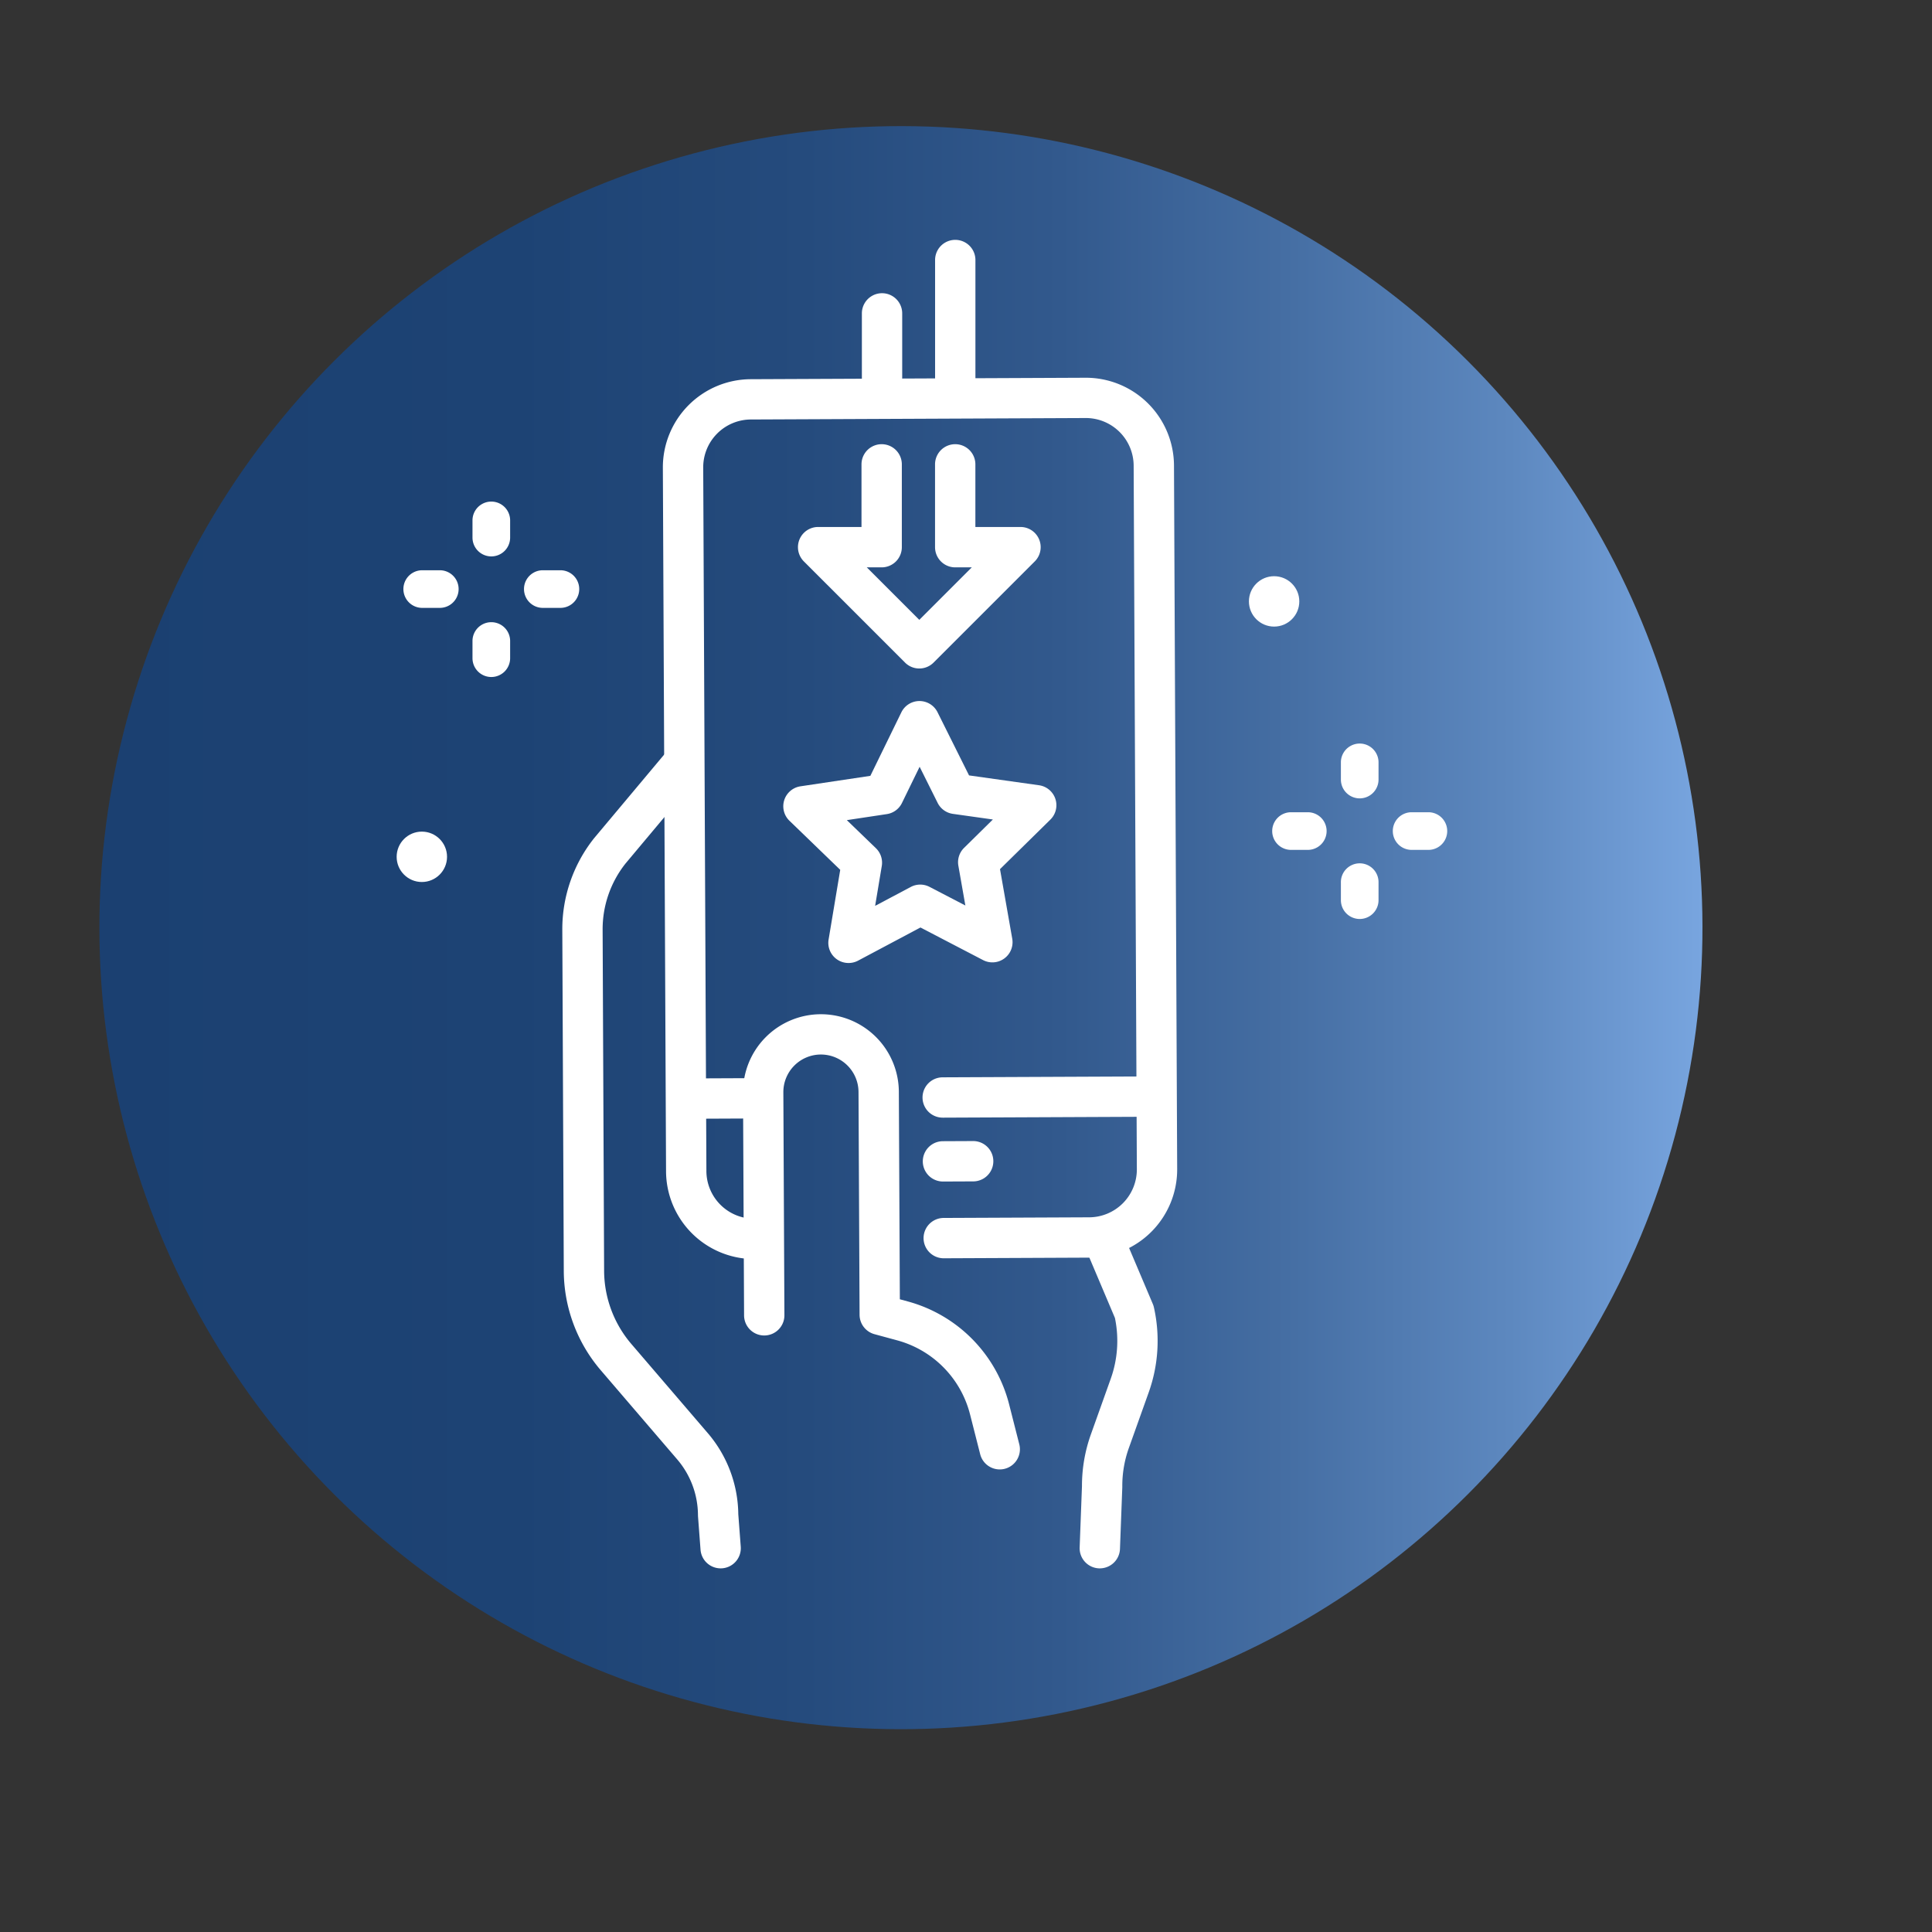<svg id="Layer_1" data-name="Layer 1" xmlns="http://www.w3.org/2000/svg" xmlns:xlink="http://www.w3.org/1999/xlink" viewBox="0 0 2097.64 2097.64"><rect x="0" y="0" width="2097.64" height="2097.64" fill="#333333" stroke="none"/><defs><style>.cls-1,.cls-2{fill:#fff;}.cls-1,.cls-3{stroke:#fff;stroke-miterlimit:10;}.cls-1{stroke-width:18px;}.cls-3{fill:none;stroke-width:60px;}.cls-4{fill:url(#linear-gradient);}</style><linearGradient id="linear-gradient" x1="107.93" y1="1007.19" x2="1848.41" y2="1007.19" gradientTransform="translate(998.69 -396.67) rotate(45)" gradientUnits="userSpaceOnUse"><stop offset="0" stop-color="#1b4071"/><stop offset="0.26" stop-color="#1d4374"/><stop offset="0.44" stop-color="#254b7d"/><stop offset="0.6" stop-color="#32598d"/><stop offset="0.74" stop-color="#456ea3"/><stop offset="0.88" stop-color="#5d88bf"/><stop offset="1" stop-color="#78a5df"/></linearGradient></defs><path class="cls-1" d="M1262.79,1534.07h-760V528.24h535.65l1.27,1.27,223,223Zm-751.31-8.67h742.65V756.15L1034.88,536.91H511.48Z"/><path class="cls-2" d="M808.3,812.32V741.53H591.38v381.4h583.33V812.32ZM618.85,769h162v43.32h-162Zm0,212.36h162v43.31h-162Zm0-27.47V910.57h162v43.32Zm0-70.79V839.79h162V883.1Zm0,212.36v-43.32h162v43.32Zm528.39,0H808.3v-43.32h338.94Zm0-70.79H808.3V981.36h338.94Zm0-70.78H808.3V910.57h338.94ZM808.3,883.1V839.79h338.94V883.1Z"/><line class="cls-3" x1="1711.82" y1="1301.06" x2="1337.82" y2="1301.06"/><line class="cls-3" x1="1524.82" y1="1484.82" x2="1524.82" y2="1112.82"/><circle class="cls-4" cx="978.17" cy="1007.19" r="870.24" transform="translate(-425.69 986.67) rotate(-45)"/><path class="cls-2" d="M818.8,1367a95.67,95.67,0,0,1-95.65-95.24l-3.46-763.95a95.78,95.78,0,0,1,95.24-96.09l363.63-1.59a95.7,95.7,0,0,1,96.08,95.25l3.46,764a95.77,95.77,0,0,1-95.24,96.08l-158.54.7h-.09a21.9,21.9,0,0,1-.1-43.79l158.54-.69a52,52,0,0,0,51.65-52.11l-3.47-763.95A51.93,51.93,0,0,0,1179,453.87h-.23l-363.62,1.59a51.93,51.93,0,0,0-51.65,52.1l3.46,764a51.93,51.93,0,0,0,51.87,51.66h.33a21.89,21.89,0,0,1,.09,43.78Z"/><path class="cls-2" d="M1023.56,1213.47a21.89,21.89,0,0,1-.09-43.78l229.52-1h.09a21.9,21.9,0,0,1,.1,43.79l-229.52,1Z"/><path class="cls-2" d="M745.21,1214.69a21.9,21.9,0,0,1-.09-43.79l76.43-.33h.1a21.89,21.89,0,0,1,.1,43.78l-76.44.34Z"/><path class="cls-2" d="M1023.86,1282.82a21.89,21.89,0,0,1-.09-43.78l33.15-.15h.1a21.9,21.9,0,0,1,.09,43.79l-33.15.14Z"/><path class="cls-2" d="M921.23,1045.56a21.9,21.9,0,0,1-21.59-25.5l12.63-75.65-55.15-53.3a21.89,21.89,0,0,1,12-37.39l75.86-11.36,33.64-68.93a21.89,21.89,0,0,1,19.58-12.29h.1a21.91,21.91,0,0,1,19.59,12.11l34.24,68.64,76,10.69a21.9,21.9,0,0,1,12.3,37.29l-54.69,53.78,13.29,75.54a21.89,21.89,0,0,1-31.66,23.22l-68-35.4-67.73,36A21.89,21.89,0,0,1,921.23,1045.56Zm-1.79-155.11L951,920.92a21.86,21.86,0,0,1,6.38,19.35l-7.22,43.25L988.85,963a21.86,21.86,0,0,1,20.38-.09l38.9,20.23-7.6-43.18a21.89,21.89,0,0,1,6.21-19.41L1078,889.75l-43.42-6.11a21.92,21.92,0,0,1-16.54-11.9L998.47,832.5l-19.23,39.41a21.89,21.89,0,0,1-16.43,12Zm40.12-28.15h0Z"/><path class="cls-2" d="M1085.43,1595.41a21.91,21.91,0,0,1-21.2-16.49l-11.06-43.44a111.8,111.8,0,0,0-78.87-80.16l-24.88-6.76a21.91,21.91,0,0,1-16.15-21l-1.15-242a40.85,40.85,0,0,0-40.8-40.63h-.18a40.82,40.82,0,0,0-40.63,41l1.15,242.05a21.9,21.9,0,0,1-21.79,22h-.11a21.89,21.89,0,0,1-21.89-21.79l-1.14-242a84.59,84.59,0,0,1,84.22-85h.38a84.6,84.6,0,0,1,84.58,84.22L977,1410.67l8.81,2.4a155.63,155.63,0,0,1,109.81,111.6l11.06,43.44a21.9,21.9,0,0,1-21.23,27.3Z"/><path class="cls-2" d="M782.4,1702.82a21.9,21.9,0,0,1-21.81-20.24l-2.72-36c0-.52-.06-1-.06-1.55a93.71,93.71,0,0,0-22.55-60.52l-83-96.79A166.85,166.85,0,0,1,612.12,1380l-1.61-370.55A158.65,158.65,0,0,1,645.09,910l.33-.4L724.7,815a21.89,21.89,0,1,1,33.56,28.12l-79.11,94.43a114.85,114.85,0,0,0-24.86,71.71l1.62,370.55a123,123,0,0,0,29.59,79.43l83,96.79a137.5,137.5,0,0,1,33.09,88l2.66,35.26a21.89,21.89,0,0,1-20.18,23.48C783.51,1702.8,783,1702.82,782.4,1702.82Z"/><path class="cls-2" d="M1194.12,1702.82l-.84,0a21.89,21.89,0,0,1-21.06-22.7l2.51-66.59a166.21,166.21,0,0,1,9.7-56.22l21.5-60.22a122.39,122.39,0,0,0,4.59-66.16l-33.31-78.62a21.89,21.89,0,1,1,40.31-17.08l34.12,80.51a22,22,0,0,1,1.21,3.76,166.21,166.21,0,0,1-5.68,92.32l-21.5,60.21a122.21,122.21,0,0,0-7.15,41.79c0,.3,0,.61,0,.91l-2.53,67A21.9,21.9,0,0,1,1194.12,1702.82Z"/><path class="cls-2" d="M998.12,725.81a21.81,21.81,0,0,1-15.48-6.41L872.78,609.54a21.9,21.9,0,0,1,15.48-37.38h47.1V503.71a21.9,21.9,0,0,1,43.79,0v90.35A21.89,21.89,0,0,1,957.26,616H941.11l57,57,57-57h-18a21.9,21.9,0,0,1-21.9-21.89V503.71a21.9,21.9,0,0,1,43.79,0v68.45H1108a21.9,21.9,0,0,1,15.48,37.38L1013.6,719.4A21.8,21.8,0,0,1,998.12,725.81Z"/><path class="cls-2" d="M957.66,449.71a21.9,21.9,0,0,1-21.89-21.9V340.24a21.89,21.89,0,0,1,43.78,0v87.57A21.9,21.9,0,0,1,957.66,449.71Z"/><path class="cls-2" d="M1037.16,449.71a21.91,21.91,0,0,1-21.9-21.9V281.86a21.9,21.9,0,0,1,43.79,0v146A21.9,21.9,0,0,1,1037.16,449.71Z"/><path class="cls-2" d="M1476.29,866.82a20.43,20.43,0,0,1-20.44-20.43v-19.1a20.44,20.44,0,0,1,40.87,0v19.1A20.43,20.43,0,0,1,1476.29,866.82Z"/><path class="cls-2" d="M1476.29,997.77a20.44,20.44,0,0,1-20.44-20.44V958.24a20.44,20.44,0,1,1,40.87,0v19.09A20.44,20.44,0,0,1,1476.29,997.77Z"/><path class="cls-2" d="M1420.36,922.75h-19.1a20.44,20.44,0,0,1,0-40.87h19.1a20.44,20.44,0,0,1,0,40.87Z"/><path class="cls-2" d="M1551.31,922.75h-19.1a20.44,20.44,0,0,1,0-40.87h19.1a20.44,20.44,0,0,1,0,40.87Z"/><path class="cls-2" d="M533.44,604.11A20.44,20.44,0,0,1,513,583.68v-19.1a20.44,20.44,0,0,1,40.87,0v19.1A20.43,20.43,0,0,1,533.44,604.11Z"/><path class="cls-2" d="M533.44,735.05A20.43,20.43,0,0,1,513,714.62v-19.1a20.44,20.44,0,0,1,40.87,0v19.1A20.43,20.43,0,0,1,533.44,735.05Z"/><path class="cls-2" d="M477.51,660h-19.1a20.43,20.43,0,0,1,0-40.86h19.1a20.43,20.43,0,1,1,0,40.86Z"/><path class="cls-2" d="M608.46,660h-19.1a20.43,20.43,0,0,1,0-40.86h19.1a20.43,20.43,0,0,1,0,40.86Z"/><circle class="cls-2" cx="1383.35" cy="652.96" r="27.35"/><circle class="cls-2" cx="458.01" cy="930.27" r="27.35"/></svg>